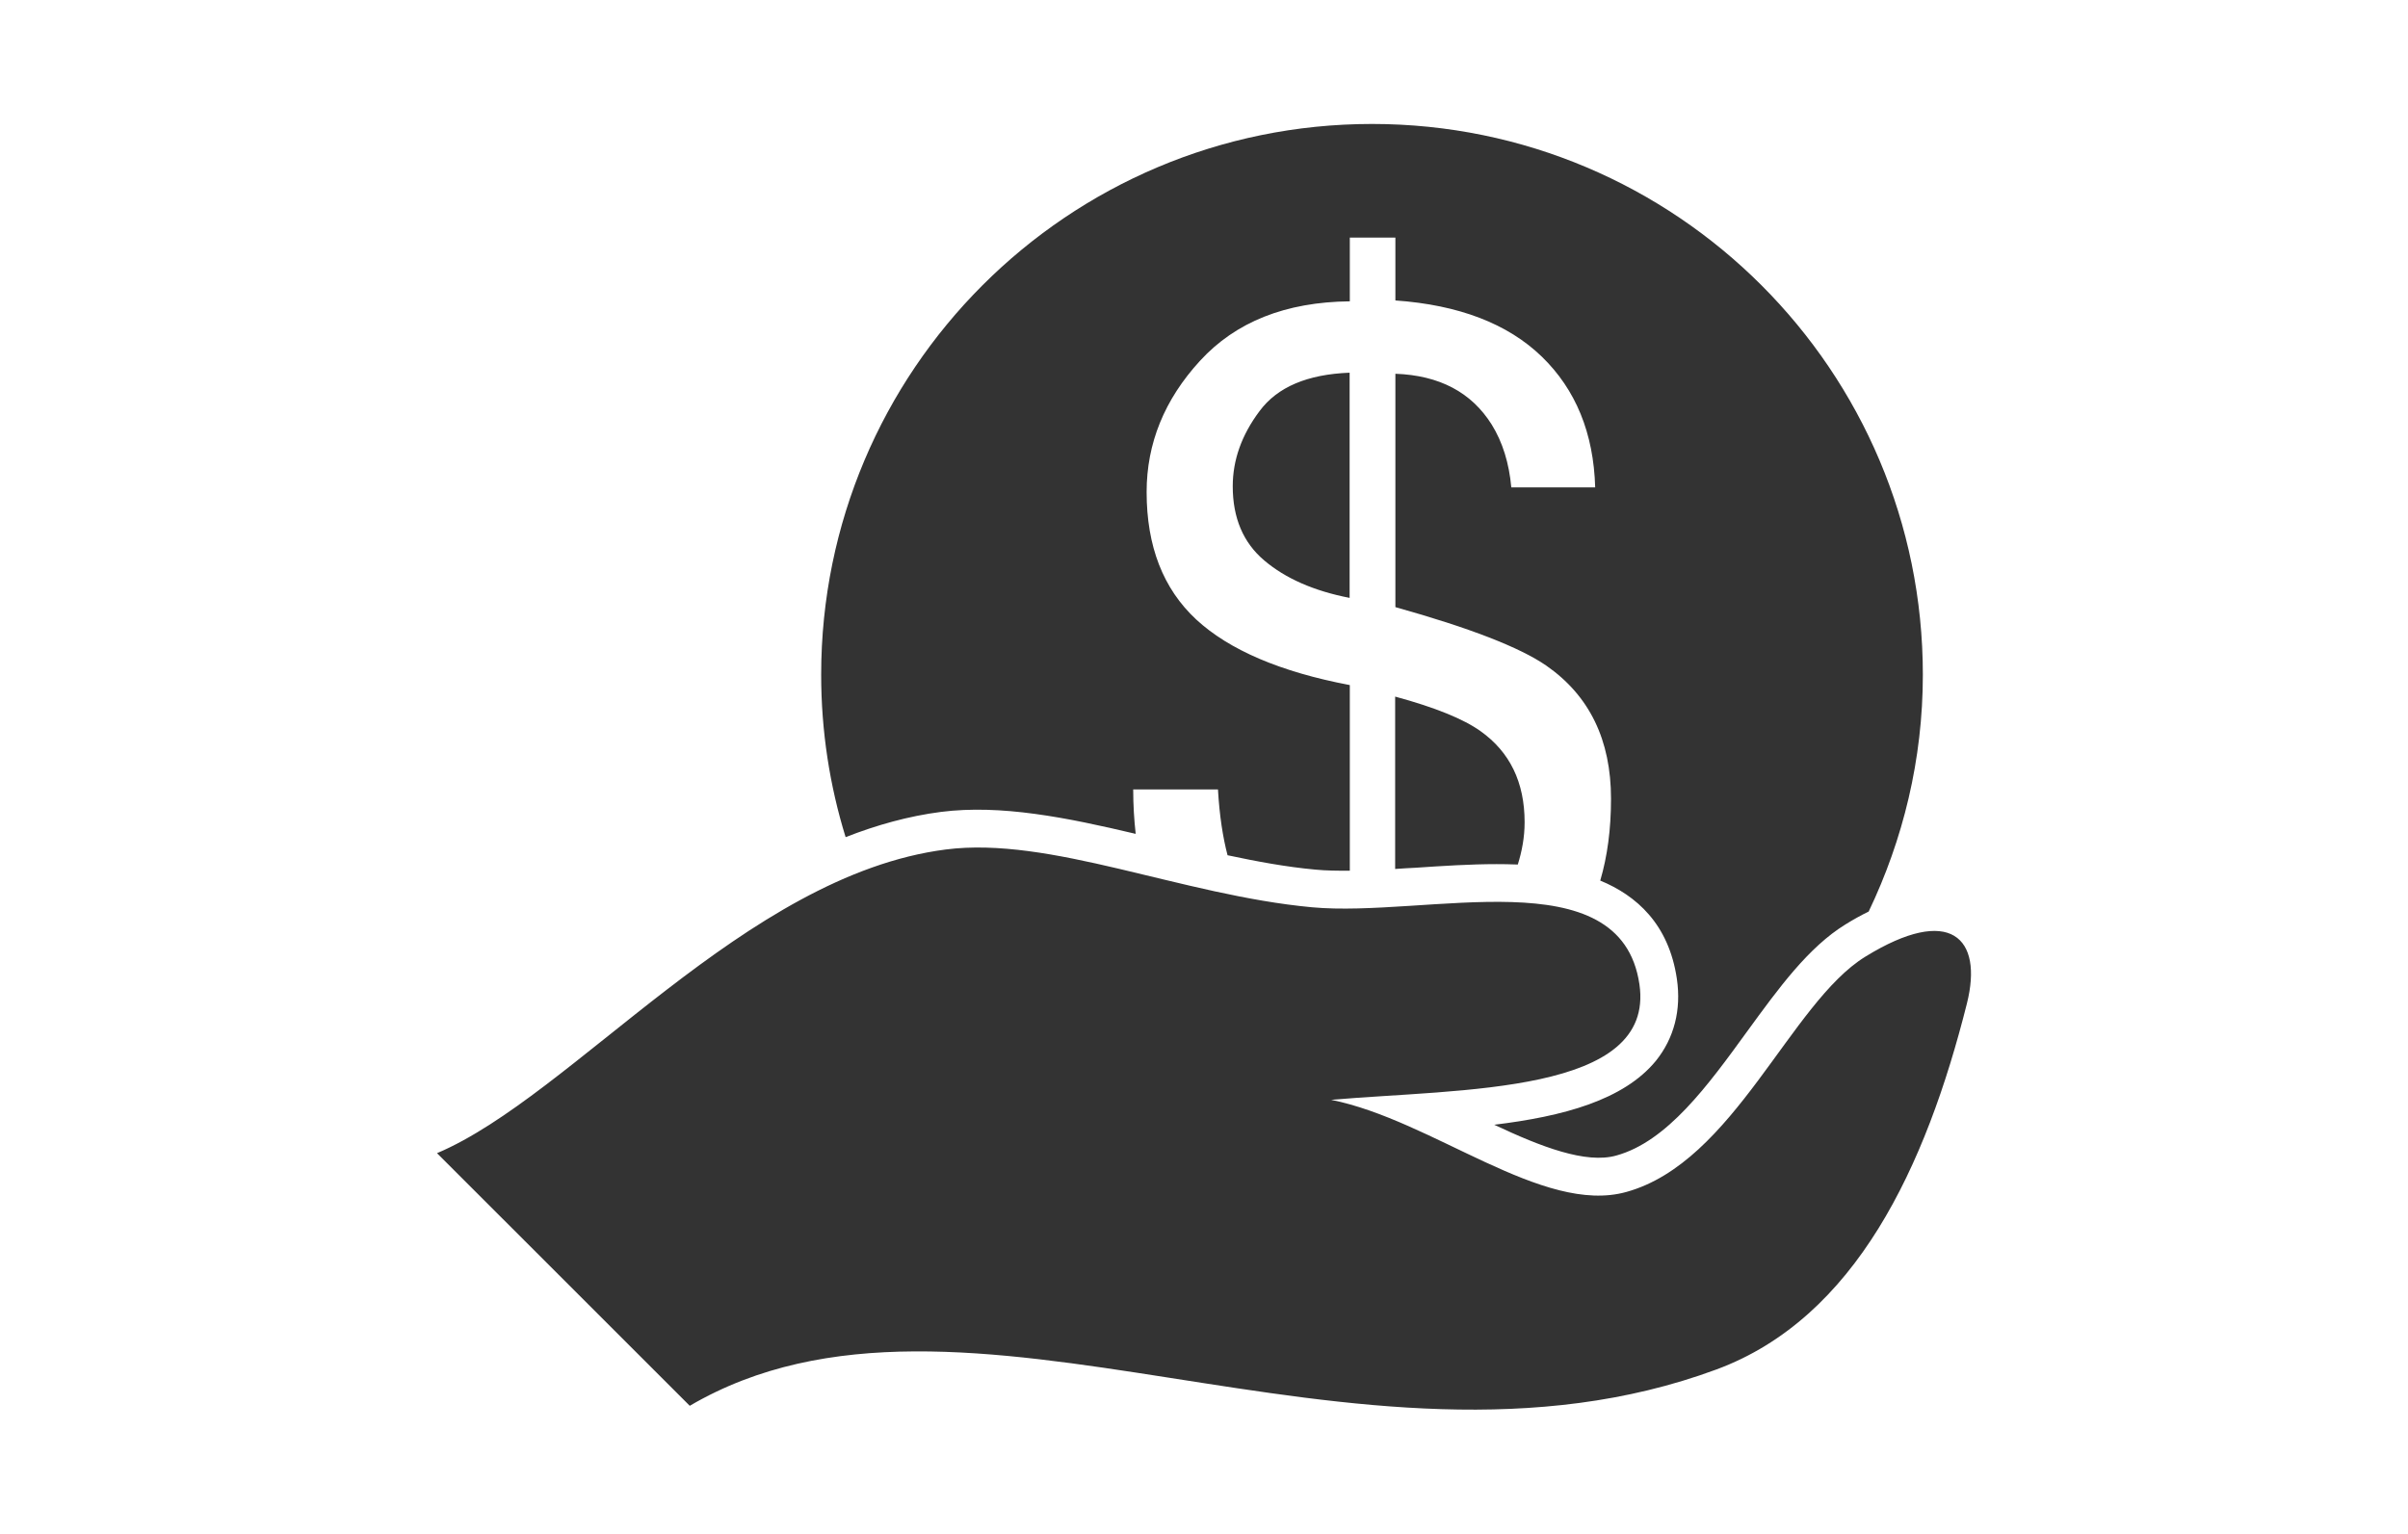 <?xml version="1.0" encoding="iso-8859-1"?>
<!-- Uploaded to: SVG Repo, www.svgrepo.com, Generator: SVG Repo Mixer Tools -->
<!DOCTYPE svg PUBLIC "-//W3C//DTD SVG 1.1//EN" "http://www.w3.org/Graphics/SVG/1.1/DTD/svg11.dtd">
<svg fill="#333333" version="1.1" id="Capa_1" xmlns="http://www.w3.org/2000/svg" xmlns:xlink="http://www.w3.org/1999/xlink" 
	 width="110px" height="100%" viewBox="0 0 70.074 70.074"
	 xml:space="preserve">
<g>
	<path d="M69.888,45.851c-1.876,7.473-5.092,14.373-11.442,16.723c-16.556,6.124-34.405-5.657-46.9,1.66L0,52.691
		c6.189-2.618,14.078-12.698,23.242-13.876c4.762-0.613,10.763,2.085,16.722,2.64c5.242,0.488,14.111-2.295,14.964,3.521
		c0.734,5.032-8.147,4.761-14.083,5.278c4.645,0.929,9.655,5.27,13.479,4.211c4.932-1.359,7.491-8.641,10.924-10.753
		C69.135,41.318,70.638,42.855,69.888,45.851z M43.769,31.829v7.876c0.317-0.021,0.635-0.043,0.954-0.057
		c1.216-0.082,2.475-0.164,3.682-0.164c0.255,0,0.588,0.004,0.967,0.018c0.185-0.598,0.311-1.231,0.311-1.932
		c0-1.827-0.676-3.212-2.015-4.163C46.895,32.854,45.594,32.324,43.769,31.829z M36.35,22.22c0,1.443,0.479,2.579,1.443,3.391
		c0.967,0.82,2.267,1.391,3.896,1.708V17.029c-1.925,0.075-3.298,0.653-4.112,1.752C36.754,19.876,36.35,21.023,36.35,22.22z
		 M48.295,51.392c2.153,1.017,4.186,1.793,5.57,1.409c2.331-0.641,4.188-3.198,5.985-5.675c1.441-1.979,2.797-3.847,4.496-4.891
		c0.36-0.224,0.709-0.416,1.054-0.584c1.569-3.28,2.475-6.943,2.475-10.822c0-13.896-11.269-25.165-25.162-25.165
		c-13.901,0-25.164,11.269-25.164,25.165c0,2.583,0.392,5.078,1.117,7.422c1.411-0.552,2.86-0.96,4.36-1.154
		c2.735-0.347,5.735,0.256,8.891,1.004c-0.071-0.634-0.114-1.307-0.114-2.03h3.872c0.07,1.209,0.225,2.192,0.438,3.007
		c1.347,0.287,2.688,0.536,4.015,0.657c0.488,0.048,1.024,0.052,1.57,0.05v-8.482c-3.167-0.602-5.507-1.602-7.018-2.998
		c-1.509-1.404-2.264-3.343-2.264-5.824c0-2.219,0.811-4.221,2.438-5.994c1.631-1.78,3.91-2.688,6.844-2.719v-2.911h2.082v2.871
		c2.899,0.205,5.13,1.061,6.686,2.565c1.556,1.509,2.37,3.5,2.441,5.978h-3.832c-0.101-1.11-0.397-2.068-0.895-2.871
		c-0.926-1.475-2.386-2.248-4.4-2.322v10.663c3.383,0.946,5.683,1.838,6.892,2.672c1.975,1.374,2.958,3.399,2.958,6.085
		c0,1.394-0.166,2.63-0.492,3.738c1.648,0.681,3.132,1.98,3.501,4.494c0.208,1.414-0.128,2.71-0.958,3.741
		C54.202,50.273,51.434,51.011,48.295,51.392z"/>
</g>
</svg>